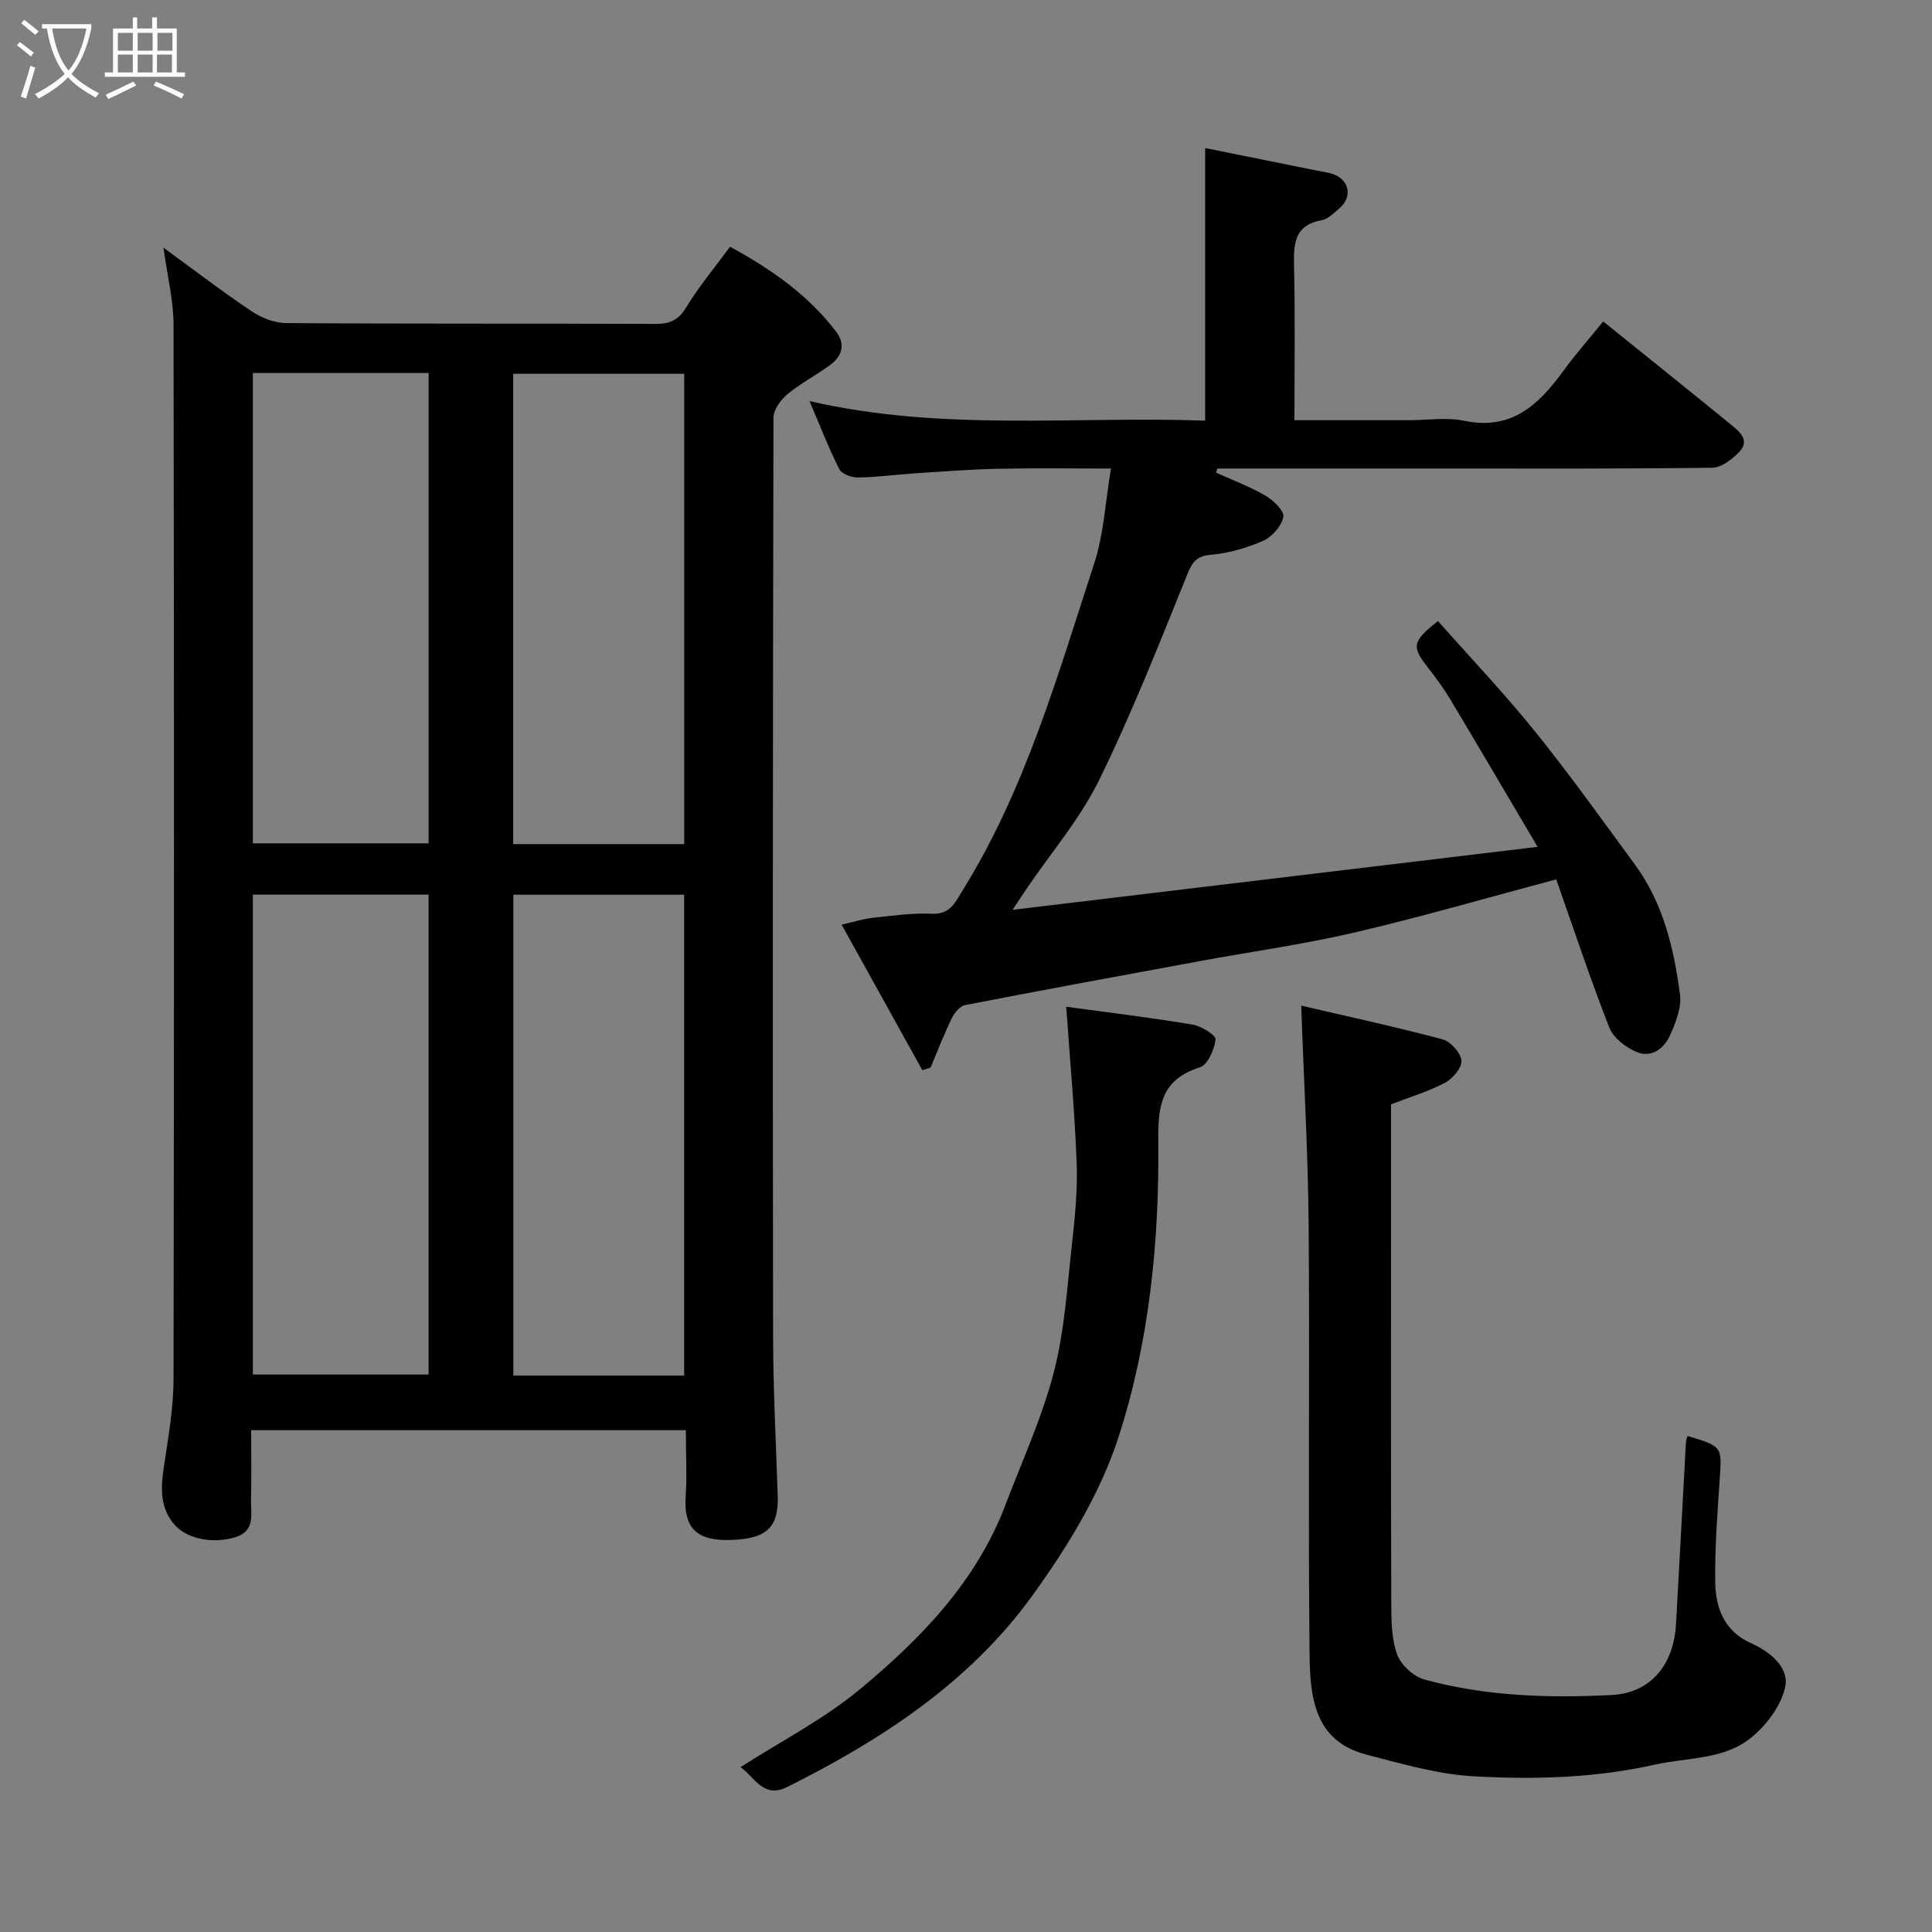 <svg enable-background="new 0 0 400 400" viewBox="0 0 400 400" xmlns="http://www.w3.org/2000/svg"><rect x="0" y="0" width="400" height="400" fill="#808080" stroke="none"/><path d="m6.4 11.7c-1-.8-1.9-1.6-2.9-2.3l.6-.7c.9.7 1.9 1.4 2.9 2.2zm-2.1 8.3c.7-2.1 1.4-4.2 2-6.4.2.1.6.3 1 .4-.7 2.3-1.3 4.4-1.9 6.4zm3-12.8c-1.1-.9-2.1-1.7-2.9-2.4l.6-.7c1 .8 2 1.5 3 2.4zm1.4-1.3v-.9h10.2v.9c-.9 4.2-2.3 7.3-4.1 9.4 1.3 1.4 3.2 2.7 5.7 4-.2.2-.4.5-.7.9-2.5-1.4-4.4-2.7-5.7-4.2-1.4 1.5-3.5 3-6.1 4.4 0 0 0 0-.1-.1-.3-.4-.5-.7-.7-.8 2.7-1.4 4.7-2.8 6.2-4.2-1.8-2.2-3-5.3-3.7-9.4zm9.2 0h-7.1c.6 3.8 1.7 6.7 3.4 8.7 1.7-2 2.9-4.8 3.7-8.7z" fill="#fbfcfa"/><path d="m31.6 3.6h.9v2.3h4.1v9.1h1.7v.9h-16.6v-.9h1.7v-9.1h4.1v-2.3h.9v2.3h3.1v-2.3zm-4 13.3.6.8c-1.9.9-3.8 1.9-5.8 2.8-.2-.3-.3-.6-.5-.9 2-.9 3.9-1.8 5.7-2.7zm-3.2-10.1v3.7h3.1v-3.7zm0 4.5v3.7h3.1v-3.7zm4.1-4.5v3.7h3.1v-3.7zm0 4.5v3.7h3.1v-3.7zm9.1 9.1c-2.1-1.1-4.1-2-5.8-2.7l.5-.8c2.2.9 4.1 1.8 5.8 2.6zm-1.9-13.6h-3.1v3.7h3.1zm-3.2 4.5v3.7h3.1v-3.7z" fill="#fbfcfa"/><g fill="#010101"><path d="m142 296.11c-30.28 0-59.76 0-90 0 0 4.84.09 9.6-.03 14.35-.08 3.08 1.06 6.65-3.64 7.92-4.64 1.25-9.99.2-12.56-3.14-2.84-3.68-2.41-7.76-1.77-12.03.88-5.83 1.91-11.71 1.93-17.57.13-72.83.12-145.65 0-218.48-.01-4.94-1.26-9.88-2.09-15.89 6.66 4.86 12.31 9.2 18.22 13.15 2.04 1.37 4.74 2.45 7.15 2.47 25.5.18 50.99.06 76.49.17 2.96.01 4.74-.74 6.36-3.41 2.62-4.31 5.89-8.22 9.09-12.57 8.51 4.64 16.16 9.97 21.97 17.6 1.98 2.6 1.22 5.07-1.24 6.88-2.89 2.13-6.13 3.79-8.87 6.07-1.39 1.15-2.87 3.22-2.87 4.87-.14 63.33-.17 126.65-.08 189.98.02 11.1.6 22.2.96 33.3.22 6.78-2.68 8.88-9.96 9.06-6.33.16-9.58-2.09-9.1-8.96.29-4.43.04-8.91.04-13.77zm-89.65-110.89v99.37h36.38c0-33.32 0-66.24 0-99.37-12.19 0-24.11 0-36.38 0zm0-107.99v97.37h36.39c0-32.65 0-64.9 0-97.37-12.18 0-24.11 0-36.39 0zm89.29 207.56c0-33.48 0-66.51 0-99.55-11.96 0-23.55 0-35.36 0v99.55zm.02-110.03c0-32.74 0-65.11 0-97.37-12.06 0-23.77 0-35.41 0v97.37z"/><path d="m190.96 221.57c-5.4-9.74-10.8-19.48-16.71-30.13 2.57-.58 4.46-1.2 6.39-1.41 4.08-.43 8.2-1.04 12.26-.85 3.85.18 4.86-2.35 6.41-4.85 13.04-21 19.68-44.59 27.26-67.76 1.96-5.97 2.25-12.49 3.44-19.56-7.86 0-15.58-.12-23.3.04-5.77.12-11.54.58-17.3.95-3.93.26-7.85.81-11.78.86-1.32.02-3.36-.73-3.87-1.74-2.19-4.33-3.94-8.89-6.16-14.08 27.5 6.35 54.75 3.08 81.91 4.05 0-18.89 0-37.22 0-56.44 7.75 1.56 15.49 3.13 23.24 4.69 1.11.23 2.27.35 3.33.74 3.33 1.21 3.95 4.72 1.23 7.05-1.11.95-2.31 2.21-3.63 2.45-5.99 1.09-5.85 5.25-5.75 9.92.22 10.31.07 20.62.07 31.5h23.7c3.83 0 7.8-.64 11.47.12 9.76 2.04 15.38-3.3 20.46-10.27 2.49-3.42 5.3-6.6 8.29-10.3 8.95 7.21 17.75 14.25 26.48 21.38 1.77 1.45 4.02 3.26 1.63 5.7-1.46 1.49-3.64 3.19-5.52 3.21-19.16.25-38.32.16-57.49.16-14.98 0-29.97 0-44.95 0-.11.28-.22.56-.32.84 3.44 1.56 7.01 2.9 10.26 4.79 1.63.95 3.92 3.16 3.69 4.38-.35 1.88-2.3 4.11-4.13 4.93-3.35 1.5-7.07 2.57-10.72 2.9-3 .27-3.91 1.31-5.01 4.02-5.81 14.35-11.48 28.79-18.29 42.67-3.91 7.97-9.88 14.93-14.92 22.35-.82 1.2-1.61 2.42-2.99 4.49 36.3-4.36 71.7-8.6 108.7-13.04-6.49-10.98-12.22-20.76-18.04-30.48-1.42-2.37-3.08-4.62-4.79-6.81-3.26-4.18-3.12-5.25 2.21-9.46 6.72 7.6 13.77 15.01 20.16 22.95 7.18 8.9 13.82 18.23 20.6 27.45 5.88 8 8.09 17.4 9.35 26.96.35 2.69-.9 5.79-2.07 8.41-1.21 2.71-3.83 4.72-6.83 3.49-2.27-.93-4.88-2.92-5.73-5.07-3.97-10.12-7.39-20.46-11-30.71-14.36 3.83-27.92 7.78-41.65 10.98-10.62 2.48-21.47 3.98-32.21 5.96-16.19 2.98-32.39 5.96-48.55 9.1-1.07.21-2.21 1.63-2.75 2.75-1.61 3.32-2.94 6.78-4.38 10.19-.58.18-1.14.36-1.7.53z"/><path d="m269.4 208.21c9.17 2.13 19.27 4.32 29.25 6.97 1.68.44 3.77 2.79 3.93 4.42.14 1.44-1.82 3.74-3.42 4.58-3.41 1.81-7.19 2.92-11.16 4.46v24.24c0 26.32-.04 52.65.05 78.97.01 3.59.02 7.4 1.21 10.69.79 2.17 3.4 4.57 5.66 5.19 12.68 3.47 25.72 3.87 38.77 3.2 7.9-.4 12.82-6.05 13.31-14.67.71-12.53 1.36-25.06 2.05-37.59.03-.46.21-.91.33-1.37 7.25 2.18 7.13 2.17 6.67 8.98-.48 7.09-1.03 14.19-.93 21.28.08 5.35 1.88 10.19 7.43 12.65 3.97 1.77 7.91 5.04 7.05 9.07-.86 4-4.07 8.21-7.44 10.79-5.57 4.27-12.9 3.79-19.54 5.28-12.48 2.8-24.94 3.1-37.41 2.42-7.53-.41-15.02-2.6-22.39-4.52-10.82-2.83-11.59-12.11-11.69-20.8-.32-29.65.05-59.31-.19-88.97-.13-14.91-1-29.83-1.54-45.27z"/><path d="m153.3 365.88c8.39-5.38 17.2-9.9 24.64-16.06 12.69-10.51 24.19-22.34 30.23-38.26 3.45-9.11 7.58-18.05 10.01-27.43 2.24-8.64 2.77-17.74 3.77-26.67.62-5.56 1.17-11.21.96-16.78-.42-10.76-1.41-21.49-2.16-32.24 8.53 1.16 17.38 2.23 26.17 3.69 1.8.3 4.84 2.2 4.74 3.08-.23 2.08-1.61 5.25-3.22 5.76-7.8 2.46-8.72 7.66-8.63 15 .24 20.88-1.83 41.81-8.25 61.62-3.79 11.69-10.62 22.82-17.9 32.87-12.96 17.89-31.16 29.78-50.74 39.55-4.94 2.45-6.74-2.23-9.62-4.13z"/></g></svg>